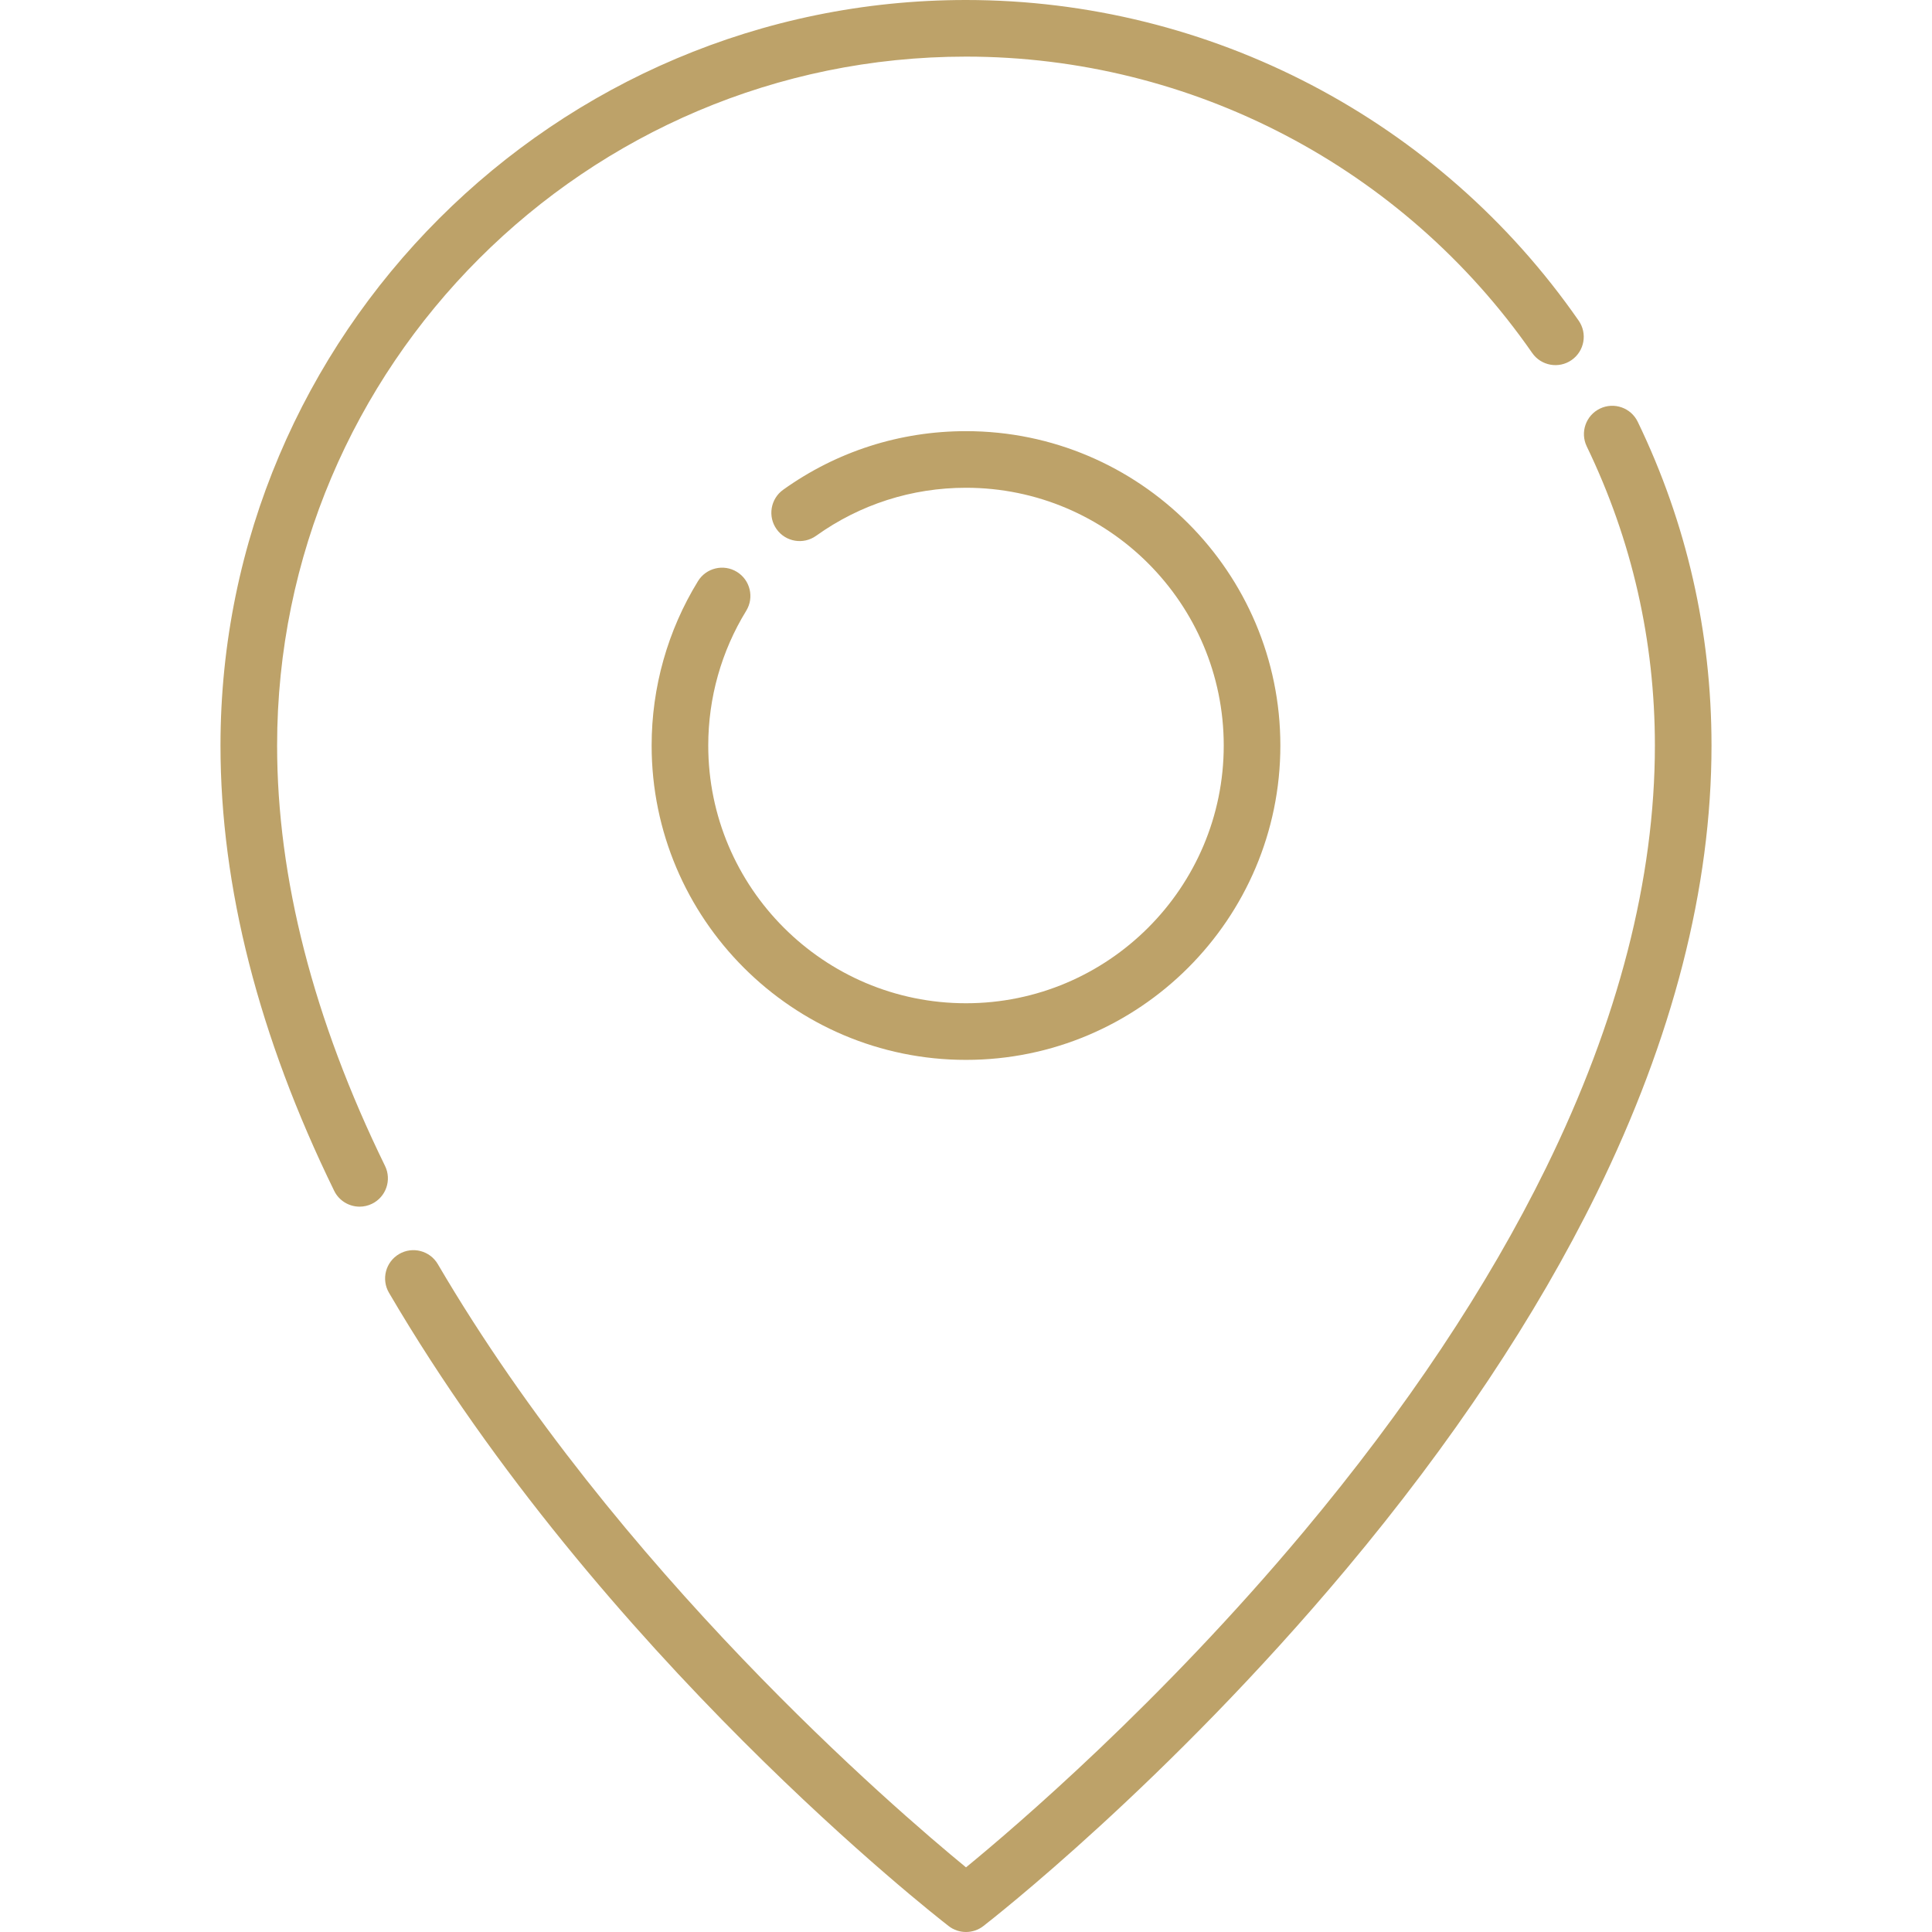 <?xml version="1.0" encoding="iso-8859-1"?>
<!-- Generator: Adobe Illustrator 19.0.0, SVG Export Plug-In . SVG Version: 6.00 Build 0)  -->
<svg version="1.1" id="Capa_1" xmlns="http://www.w3.org/2000/svg" xmlns:xlink="http://www.w3.org/1999/xlink" x="0px" y="0px"
	 viewBox="0 0 512 512" style="enable-background:new 0 0 512 512; fill: #BDA269;" xml:space="preserve">
<g>
	<g>
		<g>
			<path d="M102.035,308.98c-18.977-38.827-28.598-76.313-28.598-111.412C73.436,96.902,155.333,15.004,256,15.004
				c59.793,0,115.884,29.359,150.046,78.534c2.364,3.403,7.04,4.246,10.441,1.882c3.403-2.364,4.245-7.038,1.882-10.441
				C381.404,31.767,320.705,0,256,0C147.061,0,58.432,88.629,58.432,197.568c0,37.403,10.135,77.104,30.123,118.001
				c1.301,2.663,3.97,4.209,6.746,4.209c1.105,0,2.229-0.245,3.288-0.763C102.311,317.196,103.854,312.703,102.035,308.98z"/>
			<path d="M434.018,111.779c-1.802-3.731-6.288-5.296-10.018-3.494c-3.731,1.802-5.296,6.287-3.495,10.018
				c11.983,24.82,18.058,51.49,18.058,79.267c0,35.259-9.709,72.922-28.857,111.94c-15.468,31.517-37.078,63.958-64.232,96.42
				c-38.017,45.449-76.488,78.302-89.471,88.94c-18.973-15.566-92.425-78.689-139.972-159.855
				c-2.095-3.576-6.691-4.775-10.265-2.681c-3.575,2.094-4.775,6.69-2.681,10.265c56.203,95.942,144.589,164.941,148.324,167.831
				C252.76,511.477,254.38,512,256,512c1.619,0,3.24-0.523,4.59-1.568c1.967-1.522,48.703-37.917,96.194-94.638
				c27.974-33.411,50.287-66.895,66.317-99.521c20.216-41.147,30.467-81.085,30.467-118.703
				C453.568,167.514,446.99,138.651,434.018,111.779z"/>
			<path d="M195.288,151.55c-3.531-2.17-8.151-1.065-10.319,2.465c-8.032,13.075-12.279,28.136-12.279,43.554
				c0,45.938,37.373,83.31,83.31,83.31c45.938,0,83.31-37.372,83.309-83.309c0-45.938-37.373-83.31-83.31-83.31
				c-17.505,0-34.258,5.37-48.448,15.529c-3.369,2.412-4.144,7.098-1.733,10.467c2.412,3.369,7.097,4.144,10.467,1.732
				c11.627-8.324,25.36-12.725,39.714-12.725c37.664,0,68.305,30.641,68.305,68.305s-30.641,68.305-68.305,68.305
				c-37.664,0-68.305-30.642-68.305-68.305c0-12.644,3.478-24.989,10.059-35.7C199.921,158.339,198.818,153.718,195.288,151.55z"/>
		</g>
	</g>
</g>
<g>
</g>
<g>
</g>
<g>
</g>
<g>
</g>
<g>
</g>
<g>
</g>
<g>
</g>
<g>
</g>
<g>
</g>
<g>
</g>
<g>
</g>
<g>
</g>
<g>
</g>
<g>
</g>
<g>
</g>
</svg>
